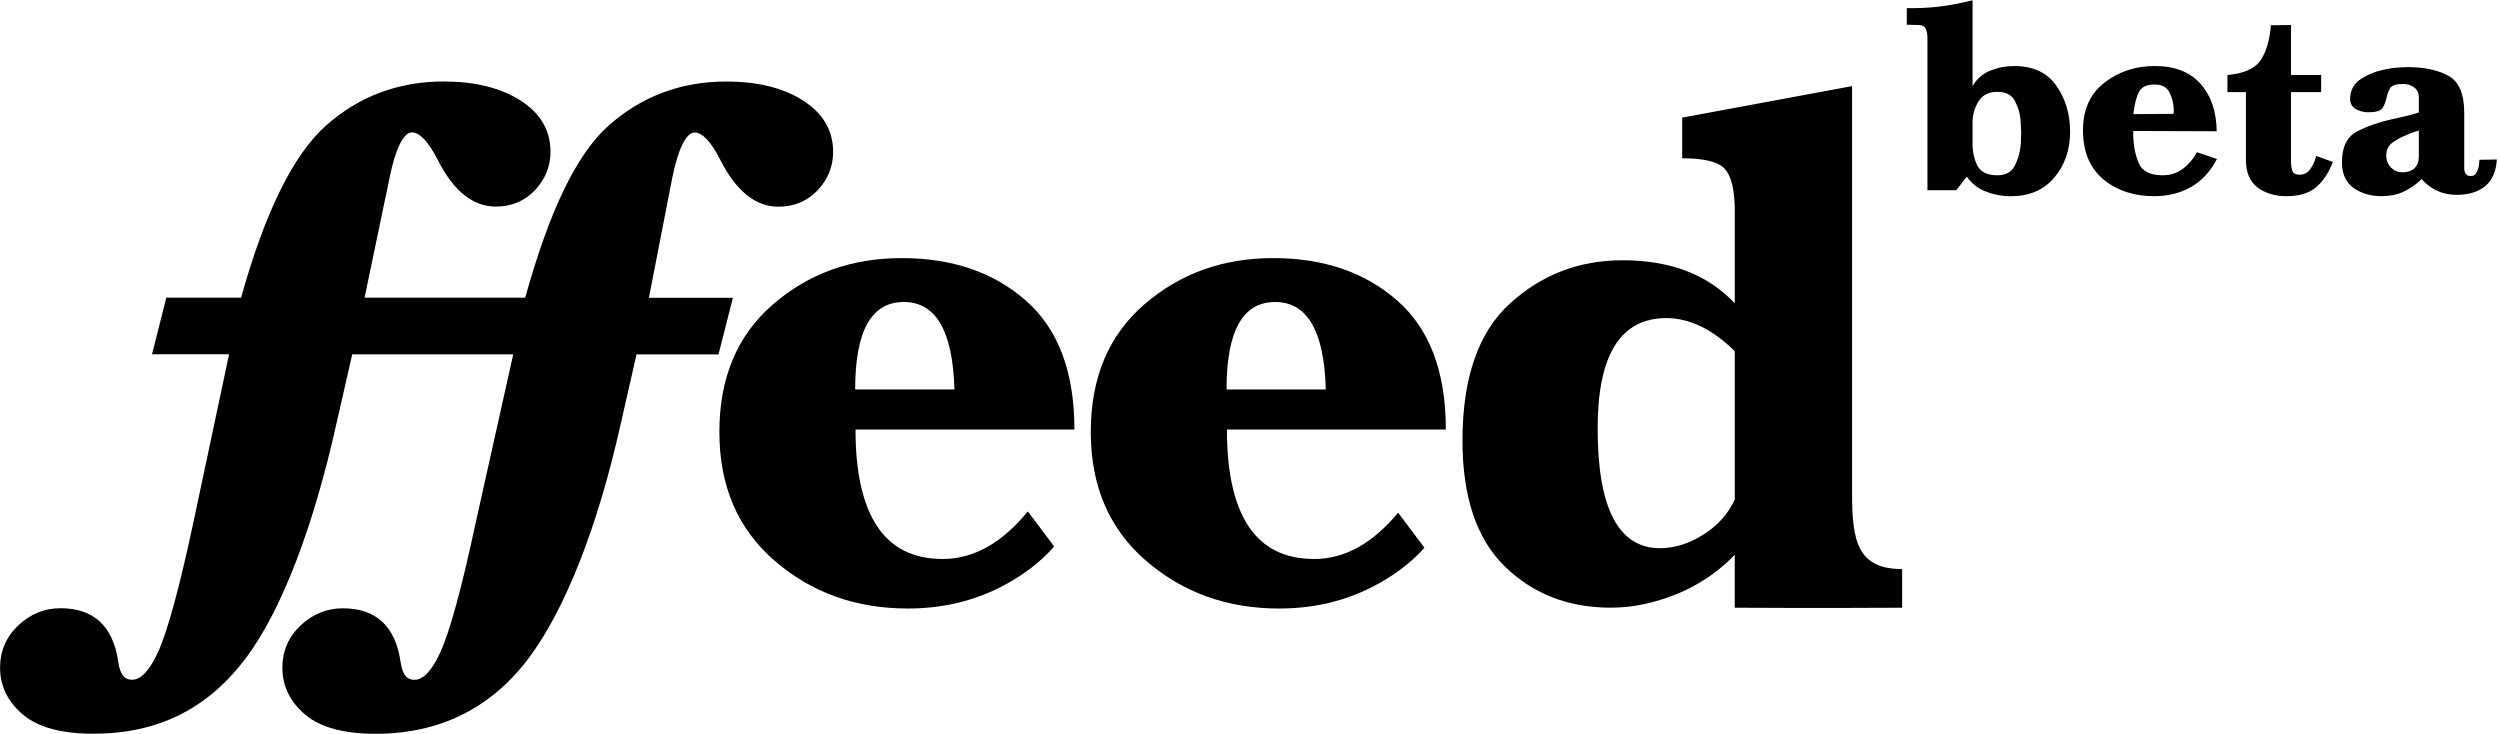 <svg width="184" height="54" viewBox="0 0 184 54" fill="none" xmlns="http://www.w3.org/2000/svg">
<g clip-path="url(#clip0_268_2917)">
<path d="M59.018 7.343C57.575 6.451 55.707 6 53.462 6C50.111 6 47.182 7.102 44.765 9.27C42.438 11.357 40.439 15.49 38.655 21.909H26.832L28.675 13.072C29.101 10.957 29.7 9.743 30.317 9.743C30.895 9.743 31.555 10.452 32.231 11.796C33.381 14.058 34.814 15.205 36.486 15.205C37.652 15.205 38.626 14.794 39.385 13.985C40.135 13.185 40.516 12.233 40.516 11.164C40.516 9.568 39.744 8.284 38.219 7.341C36.776 6.449 34.907 5.997 32.663 5.997C29.311 5.997 26.385 7.099 23.965 9.267C21.572 11.411 19.482 15.665 17.746 21.906H12.243L11.189 26.073H16.86L14.216 38.529C13.205 43.258 12.339 46.434 11.642 47.968C11.022 49.336 10.375 50.029 9.725 50.029C9.336 50.029 8.868 49.878 8.703 48.702C8.327 46.09 6.898 44.765 4.454 44.765C3.283 44.765 2.242 45.187 1.355 46.017C0.461 46.858 0.005 47.909 0.005 49.145C0.005 50.505 0.58 51.67 1.715 52.616C2.817 53.535 4.547 54.003 6.855 54.003C11.61 54.003 15.292 52.176 18.108 48.419C20.696 44.967 23.063 38.836 24.767 31.154L25.925 26.079H37.774L34.997 38.535C33.986 43.264 33.12 46.439 32.423 47.974C31.803 49.341 31.159 50.034 30.506 50.034C30.118 50.034 29.649 49.884 29.481 48.707C29.106 46.095 27.676 44.771 25.232 44.771C24.061 44.771 23.02 45.193 22.134 46.023C21.236 46.864 20.784 47.917 20.784 49.15C20.784 50.51 21.359 51.676 22.493 52.622C23.598 53.541 25.326 54.008 27.634 54.008C32.349 54.008 36.148 52.13 38.924 48.425C41.613 44.838 44.017 38.704 45.694 31.159L46.849 26.084H52.882L53.942 21.917H47.76L49.48 13.08C49.906 10.965 50.505 9.751 51.122 9.751C51.7 9.751 52.36 10.46 53.034 11.803C54.184 14.066 55.616 15.213 57.288 15.213C58.454 15.213 59.428 14.802 60.187 13.993C60.938 13.193 61.319 12.242 61.319 11.172C61.319 9.576 60.547 8.292 59.021 7.349L59.018 7.343Z" fill="black"/>
<path d="M127.679 40.821C127.679 40.821 126.098 42.651 123.359 43.742C121.82 44.357 120.233 44.725 118.545 44.725C115.422 44.725 112.824 43.712 110.75 41.686C108.674 39.66 107.638 36.573 107.638 32.425C107.638 27.825 108.802 24.464 111.128 22.341C113.455 20.219 116.218 19.155 119.418 19.155C121.183 19.155 122.754 19.418 124.131 19.947C125.507 20.477 126.689 21.269 127.679 22.325V15.522C127.679 14.055 127.45 13.042 126.995 12.483C126.54 11.925 125.478 11.648 123.808 11.648V8.655L136.313 6.336V36.302C136.313 39.782 136.686 41.883 139.997 41.883V44.728C133.88 44.766 127.677 44.728 127.677 44.728V40.824L127.679 40.821ZM127.679 36.77V25.848C126.846 25.025 126.007 24.416 125.163 24.012C124.32 23.612 123.481 23.411 122.648 23.411C120.96 23.411 119.695 24.085 118.851 25.436C118.007 26.788 117.587 28.822 117.587 31.544C117.587 34.48 117.97 36.681 118.737 38.148C119.504 39.615 120.651 40.348 122.184 40.348C123.231 40.348 124.282 40.021 125.339 39.365C126.396 38.709 127.176 37.844 127.682 36.767L127.679 36.77Z" fill="black"/>
<path d="M75.644 37.643C73.738 39.975 71.648 41.141 69.377 41.141C67.239 41.141 65.636 40.346 64.569 38.752C63.501 37.159 62.966 34.779 62.966 31.613H79.078C79.078 27.379 77.888 24.217 75.511 22.129C73.133 20.041 70.088 18.996 66.371 18.996C62.655 18.996 59.514 20.133 56.886 22.406C54.258 24.679 52.946 27.806 52.946 31.791C52.946 35.775 54.303 38.935 57.016 41.275C59.732 43.618 62.993 44.787 66.805 44.787C69.289 44.787 71.555 44.268 73.605 43.228C75.234 42.401 76.559 41.396 77.587 40.219L75.668 37.664L75.641 37.648L75.644 37.643ZM63.834 23.83C64.43 22.76 65.325 22.226 66.52 22.226C68.887 22.226 70.13 24.372 70.245 28.666H62.94C62.94 26.508 63.238 24.896 63.834 23.827V23.83Z" fill="black"/>
<path d="M96.713 41.141C94.575 41.141 92.972 40.346 91.905 38.752C90.837 37.159 90.302 34.779 90.302 31.613H106.414C106.414 27.379 105.224 24.217 102.846 22.129C100.469 20.041 97.423 18.996 93.707 18.996C89.991 18.996 86.849 20.133 84.222 22.406C81.594 24.679 80.281 27.806 80.281 31.791C80.281 35.775 81.639 38.935 84.352 41.275C87.067 43.618 90.329 44.787 94.141 44.787C96.625 44.787 98.89 44.268 100.94 43.228C102.527 42.425 103.823 41.453 104.84 40.316L102.902 37.734C101.017 40.007 98.951 41.144 96.71 41.144L96.713 41.141ZM91.167 23.83C91.764 22.76 92.658 22.226 93.853 22.226C96.22 22.226 97.463 24.372 97.578 28.666H90.273C90.273 26.508 90.571 24.896 91.167 23.827V23.83Z" fill="black"/>
</g>
<path d="M143.98 14H141.86V3.28V2.86C141.86 2.86 141.86 2.853 141.86 2.84C141.86 2.813 141.86 2.793 141.86 2.78C141.86 2.54 141.82 2.327 141.74 2.14C141.66 1.94 141.48 1.84 141.2 1.84L140.34 1.82V0.6C141.167 0.613 141.98 0.573 142.78 0.48C143.593 0.373 144.393 0.22 145.18 0.02V6.34C145.487 5.807 145.92 5.427 146.48 5.2C147.04 4.973 147.627 4.86 148.24 4.86C149.64 4.86 150.673 5.34 151.34 6.3C152.02 7.26 152.36 8.393 152.36 9.7C152.36 11.02 151.973 12.14 151.2 13.06C150.44 13.98 149.373 14.44 148 14.44C147.96 14.44 147.92 14.44 147.88 14.44C147.84 14.44 147.8 14.44 147.76 14.44C147.173 14.413 146.607 14.287 146.06 14.06C145.527 13.833 145.093 13.48 144.76 13L143.98 14ZM145.18 9V10.56C145.18 11.187 145.3 11.733 145.54 12.2C145.793 12.667 146.28 12.9 147 12.9C147.587 12.9 148 12.693 148.24 12.28C148.48 11.853 148.633 11.38 148.7 10.86C148.727 10.673 148.74 10.487 148.74 10.3C148.753 10.113 148.76 9.94 148.76 9.78C148.76 9.647 148.753 9.507 148.74 9.36C148.74 9.2 148.733 9.047 148.72 8.9C148.68 8.367 148.54 7.88 148.3 7.44C148.073 6.987 147.64 6.76 147 6.76C146.373 6.76 145.913 6.993 145.62 7.46C145.34 7.913 145.193 8.413 145.18 8.96C145.18 8.973 145.18 8.987 145.18 9C145.18 9 145.18 9.007 145.18 9.02V9ZM161.687 11.2L163.167 11.7C162.701 12.607 162.067 13.293 161.267 13.76C160.467 14.213 159.561 14.44 158.547 14.44C157.054 14.44 155.807 14.027 154.807 13.2C153.807 12.36 153.307 11.153 153.307 9.58C153.307 8.073 153.827 6.913 154.867 6.1C155.921 5.273 157.161 4.86 158.587 4.86C160.067 4.86 161.194 5.3 161.967 6.18C162.741 7.06 163.134 8.22 163.147 9.66L157.007 9.64C157.007 9.707 157.007 9.767 157.007 9.82C157.007 9.873 157.007 9.927 157.007 9.98C157.021 10.713 157.154 11.387 157.407 12C157.661 12.6 158.247 12.9 159.167 12.9C159.741 12.9 160.241 12.74 160.667 12.42C161.094 12.087 161.434 11.687 161.687 11.22V11.2ZM159.967 8.38C159.967 8.367 159.967 8.353 159.967 8.34C159.967 8.327 159.974 8.313 159.987 8.3C159.987 8.273 159.987 8.253 159.987 8.24C159.987 8.227 159.987 8.213 159.987 8.2C159.987 8.173 159.987 8.147 159.987 8.12C159.987 8.093 159.987 8.067 159.987 8.04C159.974 7.587 159.867 7.173 159.667 6.8C159.481 6.413 159.114 6.22 158.567 6.22C157.981 6.22 157.594 6.413 157.407 6.8C157.234 7.187 157.121 7.607 157.067 8.06C157.054 8.127 157.041 8.187 157.027 8.24C157.027 8.293 157.027 8.347 157.027 8.4L159.967 8.38ZM168.619 1.84V5.52H170.839V6.78H168.619V11.92C168.619 12.16 168.652 12.38 168.719 12.58C168.785 12.767 168.959 12.86 169.239 12.86C169.545 12.86 169.785 12.753 169.959 12.54C170.132 12.327 170.265 12.093 170.359 11.84C170.385 11.773 170.405 11.713 170.419 11.66C170.445 11.593 170.465 11.533 170.479 11.48L171.699 11.92C171.379 12.747 170.959 13.373 170.439 13.8C169.919 14.227 169.205 14.44 168.299 14.44C167.445 14.44 166.732 14.227 166.159 13.8C165.585 13.36 165.299 12.687 165.299 11.78V6.78H163.939V5.52C165.152 5.413 165.965 5.053 166.379 4.44C166.792 3.827 167.045 2.967 167.139 1.86L168.619 1.84ZM183.767 11.74C183.714 12.633 183.42 13.293 182.887 13.72C182.367 14.133 181.674 14.34 180.807 14.34C180.274 14.34 179.794 14.24 179.367 14.04C178.954 13.853 178.574 13.567 178.227 13.18C178.2 13.193 178.174 13.213 178.147 13.24C178.134 13.253 178.12 13.273 178.107 13.3C177.694 13.673 177.267 13.953 176.827 14.14C176.387 14.34 175.874 14.44 175.287 14.44C174.5 14.44 173.814 14.24 173.227 13.84C172.654 13.427 172.367 12.793 172.367 11.94C172.367 10.807 172.747 10.047 173.507 9.66C174.267 9.273 175.107 8.98 176.027 8.78C176.094 8.767 176.154 8.753 176.207 8.74C176.274 8.727 176.34 8.713 176.407 8.7C176.687 8.633 176.967 8.567 177.247 8.5C177.527 8.433 177.787 8.36 178.027 8.28V7.18C178.027 6.847 177.914 6.6 177.687 6.44C177.474 6.267 177.194 6.18 176.847 6.18C176.354 6.18 176.04 6.287 175.907 6.5C175.787 6.713 175.7 6.947 175.647 7.2C175.594 7.467 175.5 7.713 175.367 7.94C175.234 8.153 174.894 8.26 174.347 8.26C174.307 8.26 174.267 8.26 174.227 8.26C174.2 8.26 174.174 8.26 174.147 8.26C173.867 8.233 173.607 8.153 173.367 8.02C173.127 7.873 172.994 7.647 172.967 7.34C172.967 6.647 173.24 6.133 173.787 5.8C174.334 5.453 174.934 5.22 175.587 5.1C175.88 5.033 176.167 4.993 176.447 4.98C176.727 4.953 176.98 4.94 177.207 4.94C178.434 4.94 179.434 5.153 180.207 5.58C180.98 6.007 181.367 6.907 181.367 8.28V12.4C181.367 12.56 181.407 12.693 181.487 12.8C181.567 12.907 181.68 12.96 181.827 12.96C182.027 12.96 182.167 12.887 182.247 12.74C182.34 12.58 182.407 12.407 182.447 12.22C182.46 12.14 182.467 12.06 182.467 11.98C182.48 11.9 182.487 11.827 182.487 11.76L183.767 11.74ZM178.027 9.58C178 9.607 177.974 9.627 177.947 9.64C177.92 9.653 177.887 9.66 177.847 9.66C177.74 9.7 177.627 9.74 177.507 9.78C177.387 9.82 177.274 9.867 177.167 9.92C176.78 10.067 176.427 10.253 176.107 10.48C175.787 10.707 175.627 11.033 175.627 11.46C175.627 11.793 175.74 12.08 175.967 12.32C176.194 12.56 176.48 12.68 176.827 12.68C177.2 12.68 177.494 12.58 177.707 12.38C177.92 12.167 178.027 11.88 178.027 11.52V9.58Z" fill="black"/>
<defs>
<clipPath id="clip0_268_2917">
<rect width="140" height="48" fill="white" transform="translate(0 6)"/>
</clipPath>
</defs>
</svg>
